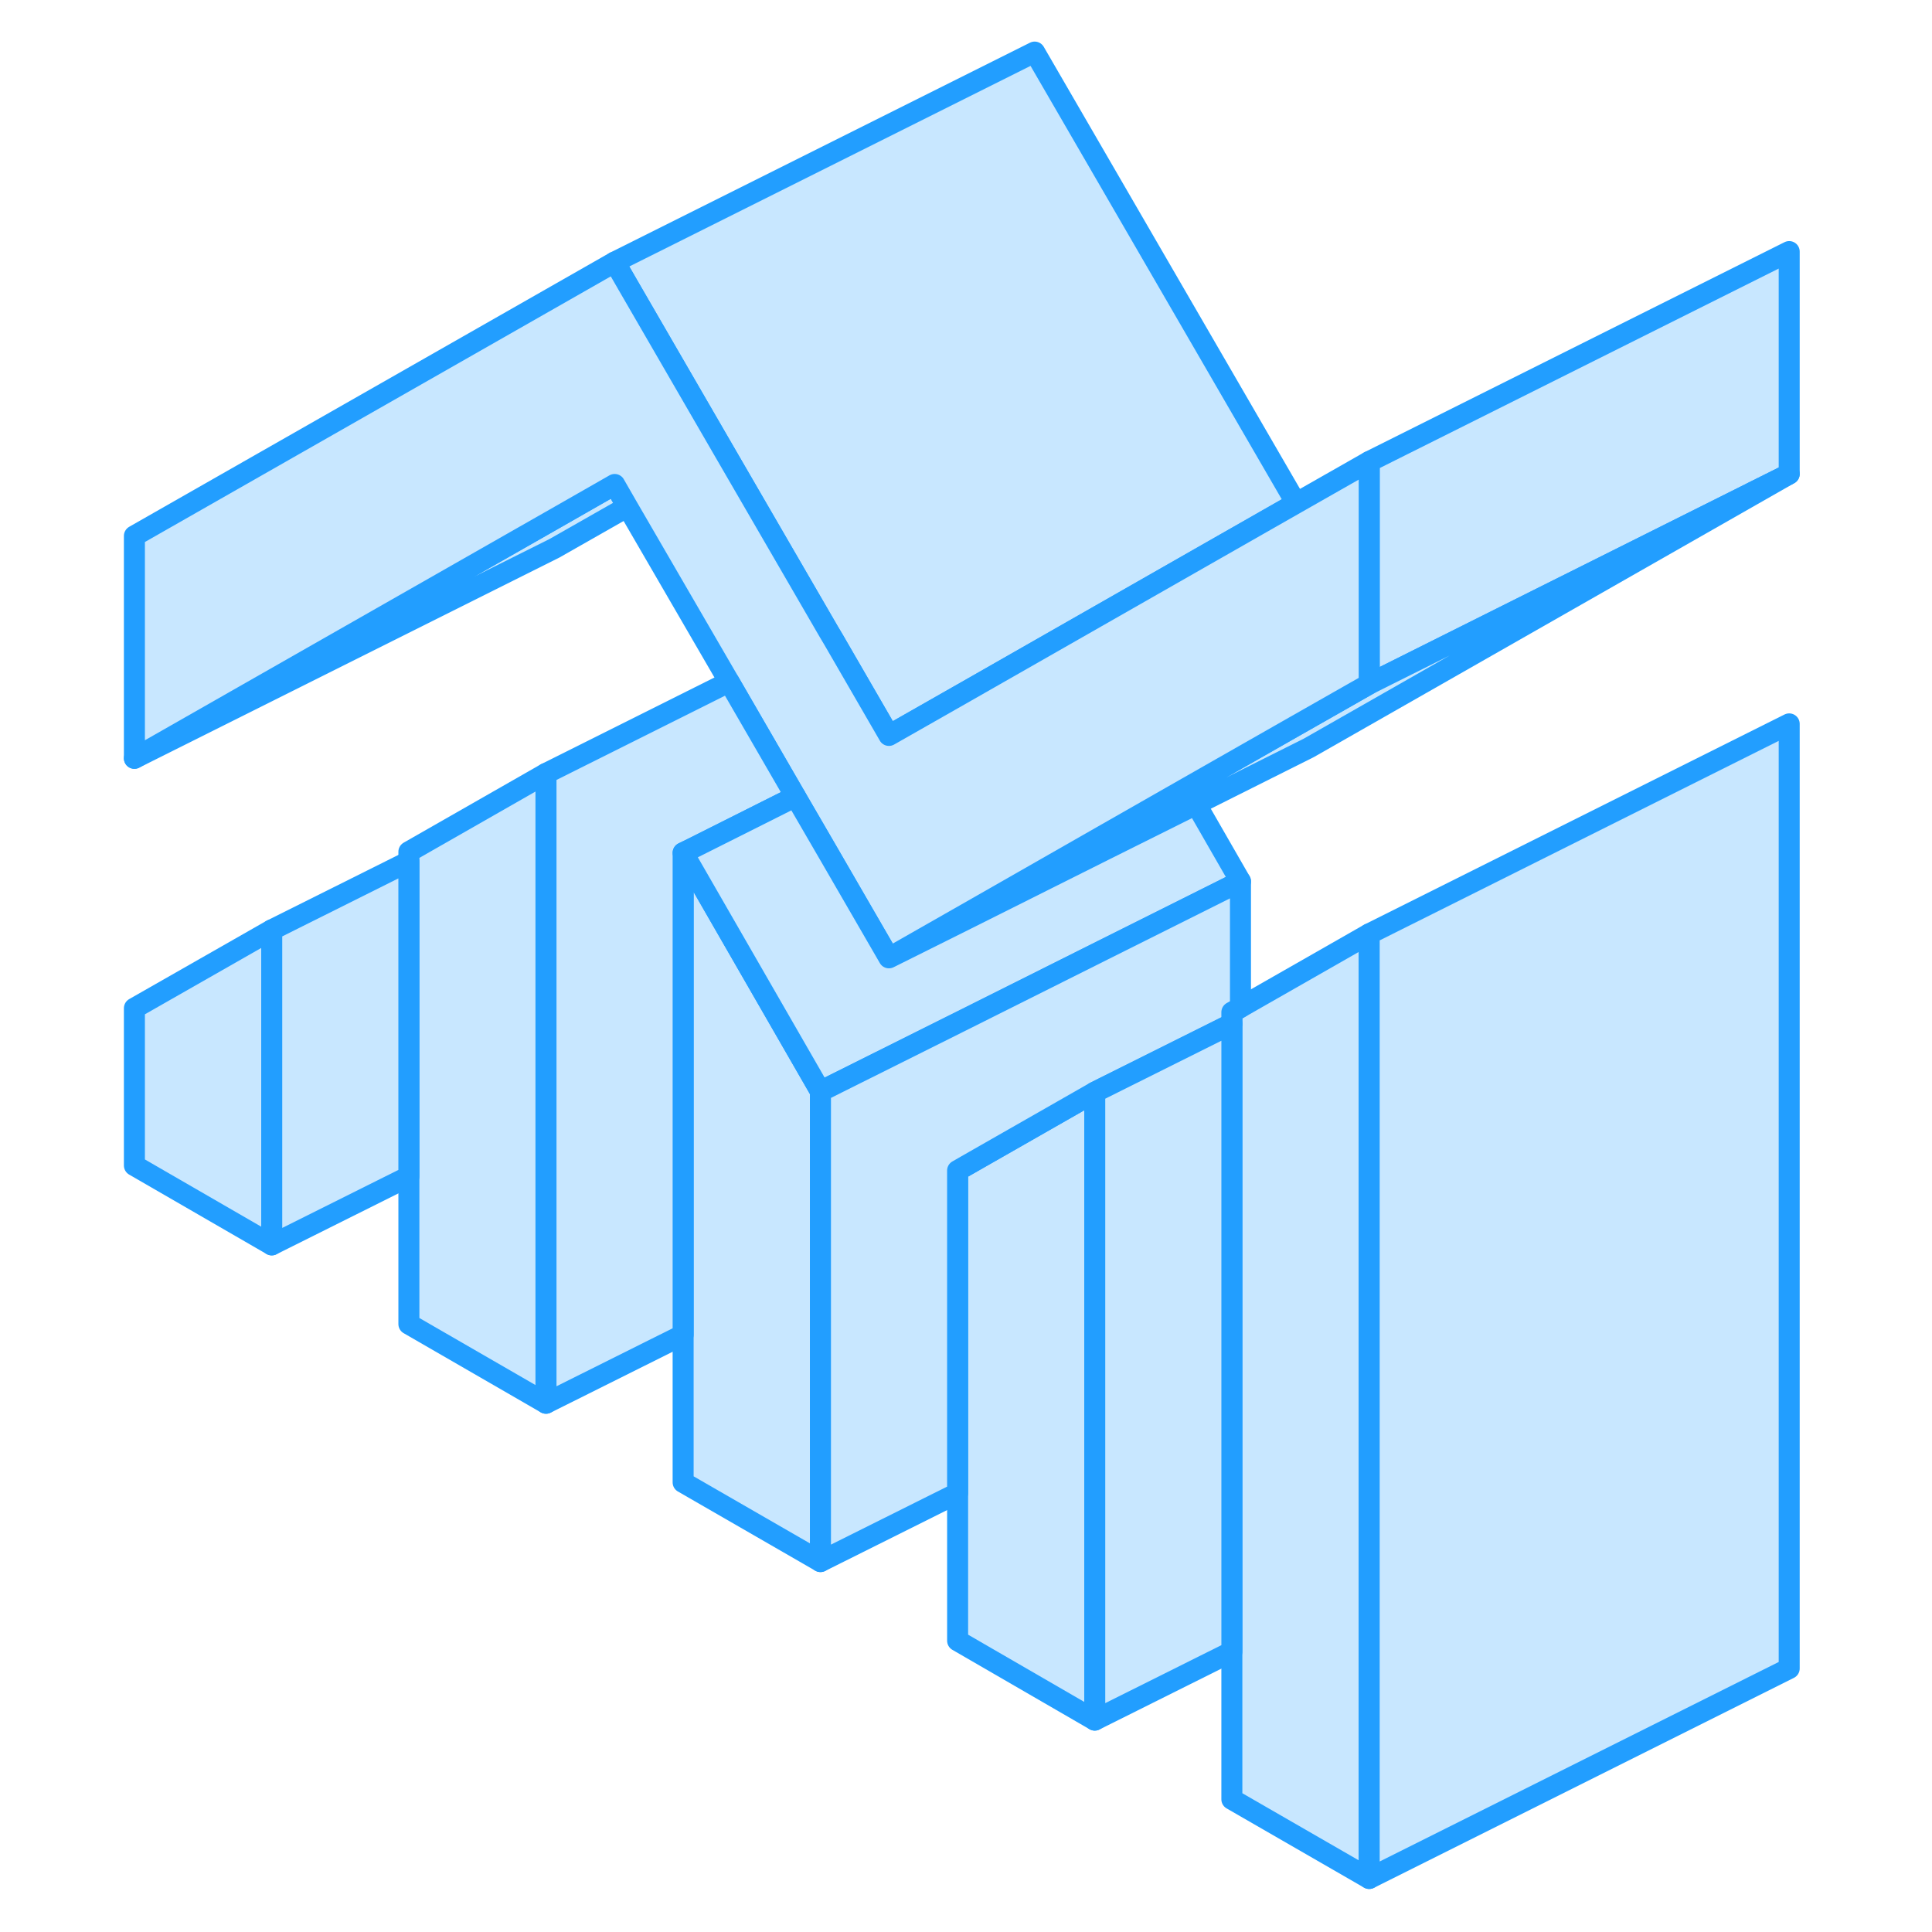 <svg width="48" height="48" viewBox="0 0 84 92" fill="#c8e7ff" xmlns="http://www.w3.org/2000/svg" stroke-width="1px" stroke-linecap="round" stroke-linejoin="round"><path d="M8.94 44.28V59.28L2.4 55.5V48.01L8.94 44.28Z" stroke="#229EFF" stroke-linejoin="round"/><path d="M35.07 51.97V74.36L28.53 70.59V40.61L28.94 41.32L35.07 51.97Z" stroke="#229EFF" stroke-linejoin="round"/><path d="M61.2 44.471V89.451L54.66 85.681V48.201L55.07 47.971L61.2 44.471Z" stroke="#229EFF" stroke-linejoin="round"/><path d="M25.88 24.13L22.4 26.11L2.4 36.11L22.4 24.71L25.27 23.07L25.88 24.13Z" stroke="#229EFF" stroke-linejoin="round"/><path d="M57.721 23.96L53.111 26.59L42.001 32.931L38.331 35.02L35.681 30.441L35.471 30.09L30.491 21.5L25.881 13.54L25.27 12.48L45.27 2.48L57.721 23.96Z" stroke="#229EFF" stroke-linejoin="round"/><path d="M81.2 11.98V22.57L61.2 32.571V21.98L81.2 11.98Z" stroke="#229EFF" stroke-linejoin="round"/><path d="M81.2 22.57L58.33 35.61L52.96 38.3L48.53 40.51L42 43.78L38.33 45.61L42 43.52L48.53 39.79L52.51 37.52L57.72 34.55L61.2 32.57L81.2 22.57Z" stroke="#229EFF" stroke-linejoin="round"/><path d="M61.2 21.98V32.571L57.721 34.55L52.51 37.52L48.53 39.791L42 43.52L38.33 45.611L35.471 40.67L33.88 37.931L30.721 32.471L25.88 24.131L25.27 23.07L22.4 24.71L2.4 36.111V25.52L25.27 12.48L25.88 13.54L30.49 21.5L35.471 30.09L35.68 30.441L38.33 35.02L42 32.931L53.11 26.59L57.721 23.96L61.2 21.98Z" stroke="#229EFF" stroke-linejoin="round"/><path d="M22 36.831V66.821L15.471 63.051V40.561L22 36.831Z" stroke="#229EFF" stroke-linejoin="round"/><path d="M15.47 41.02V56.02L8.94 59.281V44.281L15.47 41.02Z" stroke="#229EFF" stroke-linejoin="round"/><path d="M33.88 37.931L28.94 40.411L28.53 40.611V63.561L22 66.821V36.831L30.72 32.471L33.88 37.931Z" stroke="#229EFF" stroke-linejoin="round"/><path d="M55.07 41.971L48.53 45.241L42 48.511L35.471 51.771L35.07 51.971L28.94 41.321L28.53 40.611L28.94 40.411L33.88 37.931L35.471 40.671L38.33 45.611L42 43.781L48.53 40.511L52.96 38.301L55.07 41.971Z" stroke="#229EFF" stroke-linejoin="round"/><path d="M48.131 52.01V81.91L41.601 78.13V55.74L42.001 55.51L48.131 52.01Z" stroke="#229EFF" stroke-linejoin="round"/><path d="M55.07 41.971V47.971L54.66 48.201V48.751L48.53 51.811L48.13 52.011L42 55.511L41.6 55.741V71.101L35.07 74.361V51.971L35.471 51.771L42 48.511L48.53 45.241L55.07 41.971Z" stroke="#229EFF" stroke-linejoin="round"/><path d="M81.2 34.471V79.451L61.2 89.451V44.471L81.2 34.471Z" stroke="#229EFF" stroke-linejoin="round"/><path d="M54.661 48.751V78.65L48.131 81.91V52.011L48.531 51.81L54.661 48.751Z" stroke="#229EFF" stroke-linejoin="round"/></svg>